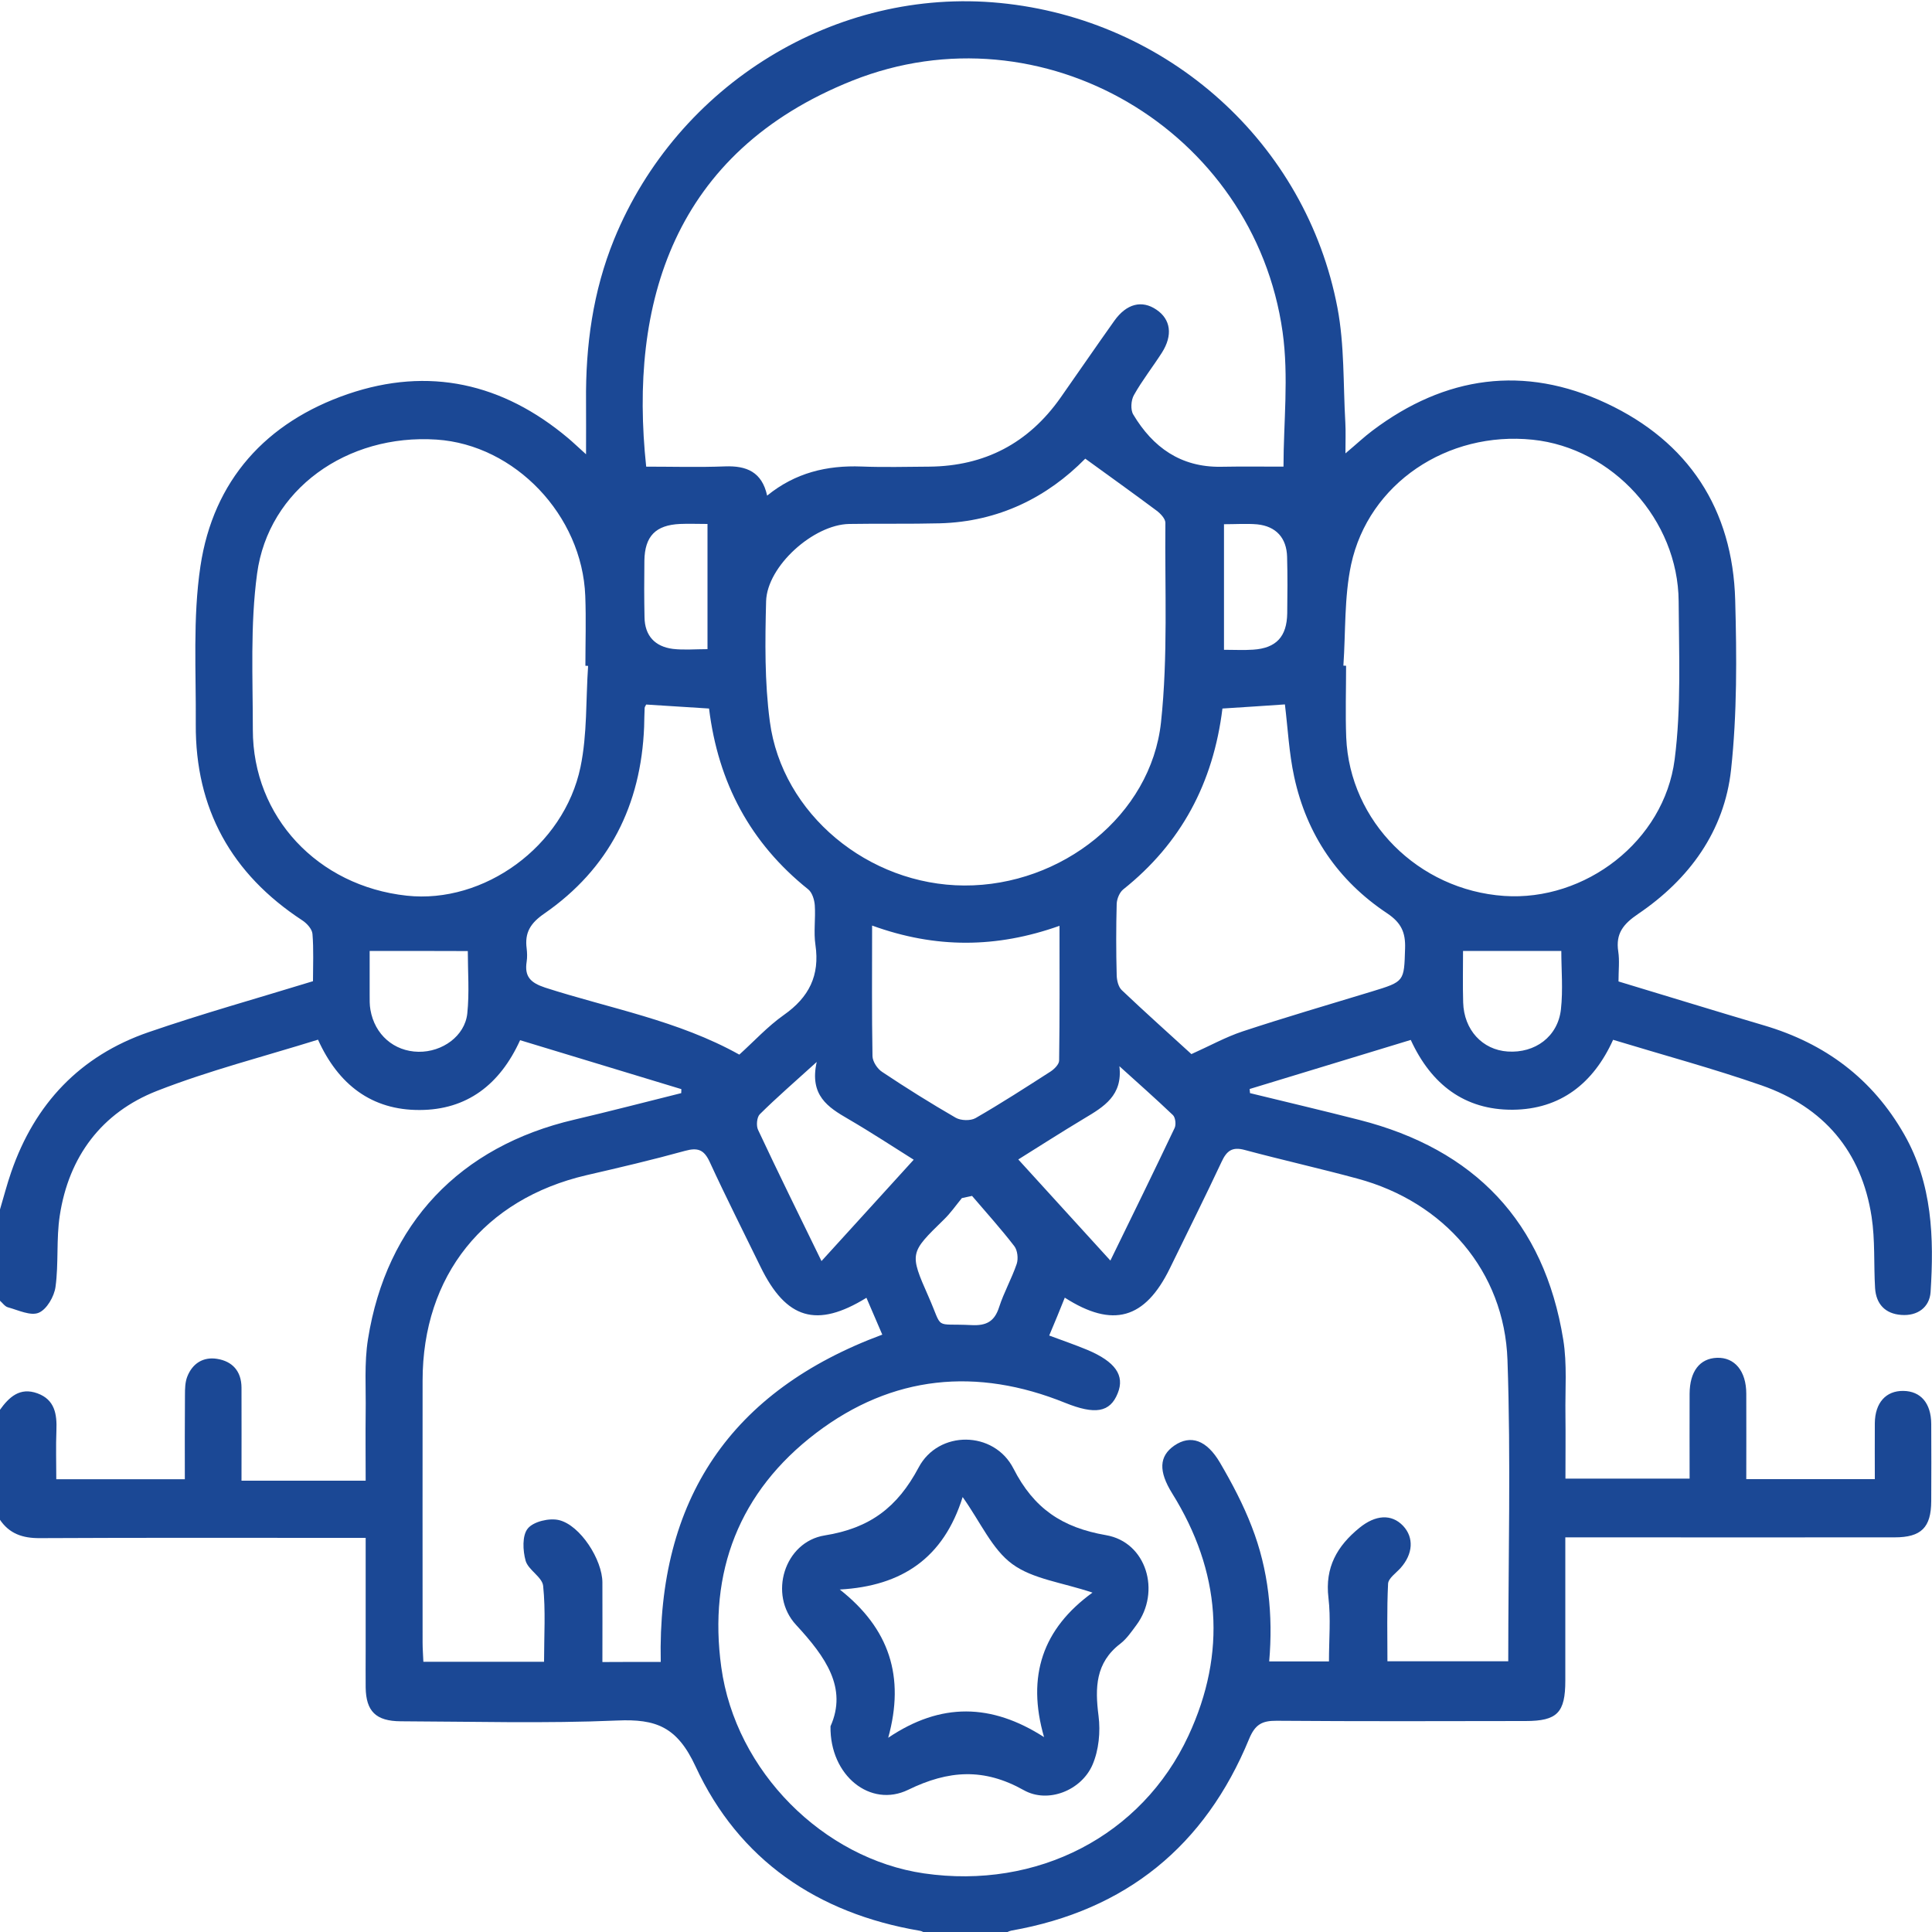 <?xml version="1.0" encoding="utf-8"?>
<!-- Generator: Adobe Illustrator 26.3.1, SVG Export Plug-In . SVG Version: 6.00 Build 0)  -->
<svg version="1.1" id="레이어_1" xmlns="http://www.w3.org/2000/svg" xmlns:xlink="http://www.w3.org/1999/xlink" x="0px"
	 y="0px" viewBox="0 0 150 150" style="enable-background:new 0 0 150 150;" xml:space="preserve">
<style type="text/css">
	.st0{fill:#1B4895;}
</style>
<path class="st0" d="M0,93.9c0.29-0.97,0.54-1.95,0.87-2.9c1.83-5.31,5.35-9.03,10.66-10.86c4.18-1.44,8.44-2.63,12.77-3.96
	c0-1.25,0.06-2.46-0.04-3.67c-0.03-0.38-0.44-0.83-0.8-1.06c-5.49-3.6-8.3-8.65-8.26-15.22c0.03-4.09-0.24-8.25,0.36-12.26
	c1-6.68,5.1-11.2,11.46-13.38c6.27-2.14,12.01-0.84,17.08,3.42c0.37,0.31,0.72,0.65,1.4,1.26c0-1.57,0.01-2.84,0-4.1
	c-0.04-4.33,0.53-8.54,2.18-12.59C52.61,6.53,64.9-1.01,77.63,0.23C90.68,1.5,101.4,11.09,103.84,23.9c0.55,2.9,0.44,5.92,0.61,8.89
	c0.04,0.71,0.01,1.42,0.01,2.41c0.87-0.73,1.46-1.29,2.1-1.77c5.64-4.25,11.78-5.11,18.16-2.12c6.36,2.98,9.81,8.21,10,15.29
	c0.12,4.38,0.15,8.8-0.32,13.15c-0.52,4.79-3.25,8.52-7.22,11.21c-1.15,0.78-1.75,1.52-1.54,2.91c0.11,0.71,0.02,1.46,0.02,2.33
	c3.78,1.14,7.53,2.3,11.29,3.41c4.75,1.4,8.43,4.14,10.9,8.48c2.18,3.83,2.31,8.01,2.04,12.22c-0.08,1.2-1.03,1.88-2.28,1.78
	c-1.24-0.09-1.95-0.84-2.03-2.08c-0.11-1.85,0.01-3.72-0.27-5.54c-0.78-5.08-3.72-8.52-8.54-10.2c-3.76-1.31-7.62-2.35-11.53-3.54
	c-1.52,3.37-4.08,5.4-7.8,5.43c-3.73,0.02-6.32-1.96-7.91-5.42c-4.2,1.28-8.35,2.54-12.51,3.81c0.01,0.11,0.02,0.21,0.03,0.32
	c2.83,0.69,5.67,1.36,8.49,2.08c8.94,2.28,14.35,7.9,15.83,17.06c0.31,1.91,0.14,3.89,0.17,5.84c0.02,1.61,0,3.22,0,4.95
	c3.21,0,6.34,0,9.64,0c0-2.23-0.01-4.41,0-6.59c0.01-1.74,0.79-2.74,2.12-2.79c1.38-0.05,2.28,1.03,2.28,2.79
	c0.01,2.18,0,4.37,0,6.63c3.36,0,6.56,0,9.98,0c0-1.47-0.01-2.91,0-4.35c0.02-1.58,0.86-2.52,2.22-2.5
	c1.34,0.02,2.15,0.95,2.16,2.56c0.01,2,0.01,4,0,6c-0.01,2.04-0.77,2.81-2.84,2.81c-7.86,0.01-15.72,0-23.58,0
	c-0.58,0-1.17,0-1.99,0c0,0.52,0,0.98,0,1.45c0,3.22,0,6.44,0,9.67c0,2.49-0.62,3.14-3.09,3.14c-6.44,0.01-12.89,0.03-19.33-0.02
	c-1.14-0.01-1.67,0.3-2.13,1.41c-3.42,8.31-9.56,13.31-18.45,14.88c-0.22,0.04-0.43,0.18-0.64,0.28c-1.95,0-3.91,0-5.86,0
	c-0.21-0.09-0.42-0.24-0.64-0.27c-7.93-1.35-14.03-5.5-17.39-12.76c-1.43-3.08-3.07-3.69-6.07-3.56c-5.6,0.24-11.21,0.08-16.82,0.06
	c-1.93-0.01-2.69-0.78-2.72-2.62c-0.01-0.93,0-1.85,0-2.78c0-2.91,0-5.82,0-8.84c-0.7,0-1.23,0-1.75,0c-7.85,0-15.7-0.02-23.55,0.02
	c-1.33,0.01-2.37-0.34-3.11-1.45c0-2.83,0-5.66,0-8.49c0.72-1.01,1.56-1.8,2.93-1.3c1.34,0.49,1.52,1.61,1.47,2.87
	c-0.05,1.25-0.01,2.51-0.01,3.8c3.41,0,6.65,0,9.98,0c0-2.25-0.01-4.39,0.01-6.54c0-0.48,0.01-1,0.18-1.43
	c0.4-1.02,1.23-1.55,2.31-1.38c1.19,0.19,1.89,0.95,1.9,2.23c0.01,2.37,0,4.74,0,7.23c1.79,0,3.34,0,4.89,0c1.55,0,3.09,0,4.75,0
	c0-1.89-0.02-3.59,0-5.29c0.03-1.9-0.12-3.83,0.18-5.7c1.43-8.98,7.14-14.97,16.02-17.04c2.77-0.65,5.53-1.37,8.3-2.06
	c0-0.1,0.01-0.21,0.01-0.31c-4.16-1.26-8.33-2.53-12.52-3.8c-1.57,3.46-4.14,5.41-7.79,5.42c-3.72,0.02-6.32-1.96-7.9-5.46
	c-4.2,1.31-8.45,2.39-12.51,3.98c-4.28,1.68-6.84,5.09-7.54,9.68c-0.28,1.82-0.08,3.71-0.33,5.53c-0.1,0.75-0.68,1.75-1.3,2.01
	c-0.63,0.27-1.59-0.2-2.39-0.42c-0.24-0.06-0.43-0.35-0.64-0.53C0,98.58,0,96.24,0,93.9z M81.46,103.69
	c1.05,0.39,2.01,0.72,2.95,1.11c2.19,0.92,2.93,1.99,2.37,3.37c-0.6,1.51-1.78,1.67-4.07,0.75c-6.87-2.78-13.43-2.16-19.35,2.34
	c-5.98,4.55-8.38,10.8-7.36,18.18c1.11,8.09,7.93,14.87,15.74,16.01c8.77,1.27,16.9-2.89,20.53-10.69c3-6.45,2.5-12.77-1.26-18.81
	c-1.07-1.72-1.03-2.89,0.17-3.72c1.25-0.85,2.5-0.45,3.55,1.35c0.93,1.59,1.8,3.24,2.46,4.96c1.3,3.34,1.66,6.86,1.35,10.45
	c1.6,0,3.08,0,4.64,0c0-1.73,0.15-3.35-0.04-4.94c-0.28-2.36,0.67-4.02,2.42-5.44c1.22-0.99,2.47-1.1,3.38-0.14
	c0.85,0.91,0.77,2.18-0.2,3.27c-0.35,0.39-0.95,0.8-0.97,1.22c-0.1,2.02-0.05,4.05-0.05,6.02c3.26,0,6.31,0,9.38,0
	c0-7.88,0.21-15.64-0.06-23.39c-0.24-6.9-4.92-12.27-11.64-14.08c-2.91-0.79-5.86-1.45-8.77-2.23c-0.96-0.26-1.39,0.07-1.78,0.91
	c-1.3,2.78-2.68,5.52-4.02,8.28c-1.93,3.95-4.43,4.67-8.16,2.28C82.28,101.73,81.88,102.7,81.46,103.69z M99.65,36.23
	c0-3.38,0.42-6.98-0.07-10.46C97.37,10.09,80.89,0.4,66.18,6.26C52.24,11.82,48.82,23.6,50.17,36.23c2.06,0,4.1,0.06,6.13-0.02
	c1.66-0.06,2.86,0.43,3.26,2.27c2.19-1.78,4.64-2.36,7.32-2.26c1.75,0.07,3.51,0.02,5.27,0.01c4.3-0.04,7.7-1.82,10.18-5.34
	c1.4-1.99,2.78-4.01,4.19-5.99c0.95-1.33,2.14-1.62,3.26-0.86c1.12,0.75,1.29,1.99,0.43,3.34c-0.71,1.11-1.53,2.15-2.17,3.29
	c-0.23,0.4-0.28,1.15-0.05,1.52c1.52,2.54,3.68,4.09,6.78,4.05C96.41,36.21,98.06,36.23,99.65,36.23z M51.3,129.03
	c-0.27-12.64,5.45-21.05,17.2-25.41c-0.43-0.99-0.83-1.92-1.23-2.86c-3.86,2.38-6.23,1.67-8.22-2.4c-1.32-2.71-2.69-5.41-3.95-8.15
	c-0.44-0.95-0.92-1.13-1.91-0.86c-2.53,0.7-5.09,1.3-7.65,1.89c-7.95,1.85-12.73,7.8-12.73,15.95c-0.01,6.78,0,13.57,0,20.35
	c0,0.47,0.04,0.95,0.06,1.48c3.14,0,6.18,0,9.37,0c0-2.02,0.13-3.97-0.07-5.89c-0.07-0.69-1.15-1.23-1.36-1.95
	c-0.22-0.79-0.28-1.97,0.17-2.51c0.44-0.54,1.67-0.83,2.42-0.65c1.66,0.4,3.37,3.09,3.37,4.85c0.01,2.03,0,4.07,0,6.17
	C48.39,129.03,49.83,129.03,51.3,129.03z M84.26,35.61c-2.94,2.99-6.72,4.9-11.3,5.02c-2.34,0.06-4.68,0.01-7.03,0.05
	c-2.77,0.05-6.37,3.27-6.45,6c-0.08,3.11-0.12,6.26,0.29,9.34c0.95,7.18,7.65,12.7,15.1,12.73c7.55,0.03,14.49-5.45,15.27-12.67
	c0.55-5.12,0.29-10.32,0.34-15.49c0-0.32-0.38-0.72-0.69-0.95C88.02,38.32,86.22,37.03,84.26,35.61z M45.66,51.7
	c-0.07,0-0.14-0.01-0.21-0.01c0-1.81,0.06-3.61-0.01-5.42C45.2,40,39.97,34.53,33.89,34.13C26.94,33.67,20.84,38,19.96,44.54
	c-0.54,3.98-0.33,8.08-0.33,12.12c0,6.76,5.03,12.13,11.95,12.88c5.98,0.65,12.2-3.81,13.49-9.99C45.6,57,45.48,54.32,45.66,51.7z
	 M104.3,51.68c0.07,0,0.14,0.01,0.21,0.01c0,1.85-0.06,3.71,0.01,5.56c0.27,6.53,5.6,11.85,12.26,12.31
	c6.28,0.43,12.42-4.24,13.24-10.6c0.52-4.04,0.33-8.18,0.31-12.27c-0.04-6.33-5.14-11.91-11.33-12.55
	c-6.62-0.69-12.74,3.39-14.1,9.69C104.36,46.37,104.48,49.06,104.3,51.68z M94.91,55.01c-0.71,5.77-3.2,10.46-7.71,14.05
	c-0.28,0.23-0.48,0.72-0.5,1.1c-0.05,1.85-0.05,3.71,0,5.56c0.01,0.4,0.13,0.91,0.4,1.16c1.8,1.71,3.65,3.36,5.4,4.96
	c1.41-0.63,2.65-1.32,3.97-1.76c3.33-1.1,6.69-2.08,10.04-3.1c2.55-0.78,2.5-0.77,2.58-3.35c0.04-1.23-0.29-1.98-1.39-2.72
	c-3.81-2.53-6.25-6.11-7.22-10.6c-0.4-1.84-0.49-3.74-0.72-5.62C98.21,54.8,96.62,54.9,94.91,55.01z M55.05,55.01
	c-1.71-0.11-3.29-0.21-4.88-0.31c-0.04,0.09-0.11,0.17-0.12,0.26c-0.02,0.49-0.03,0.97-0.04,1.46c-0.24,6.09-2.71,11.02-7.75,14.51
	c-1.09,0.75-1.53,1.49-1.37,2.71c0.04,0.34,0.05,0.69,0,1.02c-0.18,1.16,0.29,1.64,1.44,2.02c5.03,1.62,10.3,2.54,15.07,5.2
	c1.13-1.02,2.2-2.19,3.46-3.08c1.95-1.37,2.8-3.06,2.45-5.44c-0.15-1,0.02-2.05-0.05-3.07c-0.03-0.43-0.2-0.99-0.51-1.24
	C58.26,65.46,55.76,60.78,55.05,55.01z M67.71,71.86c0,3.52-0.03,6.83,0.03,10.14c0.01,0.42,0.38,0.99,0.76,1.23
	c1.86,1.24,3.76,2.43,5.7,3.55c0.4,0.23,1.15,0.25,1.54,0.03c1.98-1.14,3.9-2.38,5.83-3.62c0.29-0.19,0.66-0.56,0.66-0.85
	c0.05-3.43,0.03-6.86,0.03-10.46C77.36,73.62,72.64,73.65,67.71,71.86z M63.78,97.91c2.49-2.74,4.83-5.3,7.16-7.87
	c-1.53-0.96-3.28-2.11-5.08-3.16c-1.57-0.91-3.03-1.83-2.45-4.43c-1.73,1.57-3.12,2.77-4.42,4.06c-0.23,0.23-0.29,0.9-0.13,1.22
	C60.41,91.04,62.02,94.3,63.78,97.91z M86.91,82.78c0.27,2.27-1.21,3.15-2.72,4.05c-1.85,1.11-3.67,2.28-5.13,3.19
	c2.4,2.63,4.71,5.18,7.15,7.85c1.75-3.58,3.39-6.93,4.99-10.3c0.12-0.26,0.06-0.8-0.13-0.99C89.71,85.28,88.3,84.04,86.91,82.78z
	 M75.47,92.85c-0.26,0.06-0.53,0.12-0.79,0.17c-0.46,0.56-0.88,1.17-1.4,1.67c-2.64,2.58-2.69,2.59-1.19,5.98
	c1.17,2.65,0.35,2.06,3.33,2.21c1.15,0.06,1.79-0.27,2.15-1.39c0.37-1.15,0.98-2.22,1.37-3.37c0.13-0.4,0.06-1.05-0.19-1.37
	C77.72,95.41,76.57,94.14,75.47,92.85z M28.7,73.83c0,1.08,0,2.24,0,3.4c0,0.39-0.01,0.79,0.06,1.17c0.33,1.93,1.83,3.23,3.73,3.26
	c1.85,0.03,3.6-1.22,3.79-2.97c0.17-1.62,0.04-3.28,0.04-4.85C33.75,73.83,31.3,73.83,28.7,73.83z M121.22,73.83
	c-2.56,0-5.02,0-7.63,0c0,1.3-0.03,2.65,0.01,4c0.06,2.13,1.49,3.68,3.46,3.81c2.12,0.14,3.89-1.15,4.13-3.27
	C121.36,76.84,121.22,75.28,121.22,73.83z M54.93,50.4c0-3.32,0-6.46,0-9.72c-0.79,0-1.46-0.03-2.14,0
	c-1.89,0.09-2.73,0.95-2.76,2.85c-0.02,1.46-0.02,2.93,0.01,4.39c0.02,1.44,0.81,2.28,2.2,2.46C53.09,50.48,53.97,50.4,54.93,50.4z
	 M95.03,40.7c0,3.33,0,6.48,0,9.75c0.82,0,1.55,0.04,2.27-0.01c1.79-0.12,2.61-1.01,2.64-2.82c0.02-1.46,0.03-2.93-0.01-4.39
	c-0.04-1.47-0.86-2.37-2.32-2.52C96.8,40.64,95.97,40.7,95.03,40.7z"/>
<path class="st0" d="M64.48,134.03c1.33-2.98-0.38-5.39-2.67-7.87c-2.18-2.35-0.91-6.45,2.22-6.95c3.5-0.56,5.64-2.17,7.29-5.27
	c1.54-2.92,5.85-2.88,7.36,0.07c1.59,3.12,3.79,4.59,7.19,5.18c3.15,0.54,4.28,4.39,2.36,6.98c-0.38,0.51-0.75,1.06-1.24,1.44
	c-1.94,1.48-1.98,3.42-1.7,5.61c0.16,1.24,0.02,2.67-0.47,3.8c-0.86,1.98-3.44,3.03-5.33,1.97c-3.1-1.74-5.84-1.56-8.98-0.03
	C67.59,140.38,64.42,137.87,64.48,134.03z M84.82,123.65c-2.39-0.8-4.64-1.05-6.23-2.22c-1.57-1.15-2.45-3.23-3.85-5.2
	c-1.48,4.72-4.69,6.91-9.54,7.18c3.86,3.04,5.07,6.77,3.76,11.51c4.09-2.76,8.02-2.67,12.1-0.05
	C79.69,130.12,80.96,126.45,84.82,123.65z"/>
</svg>
